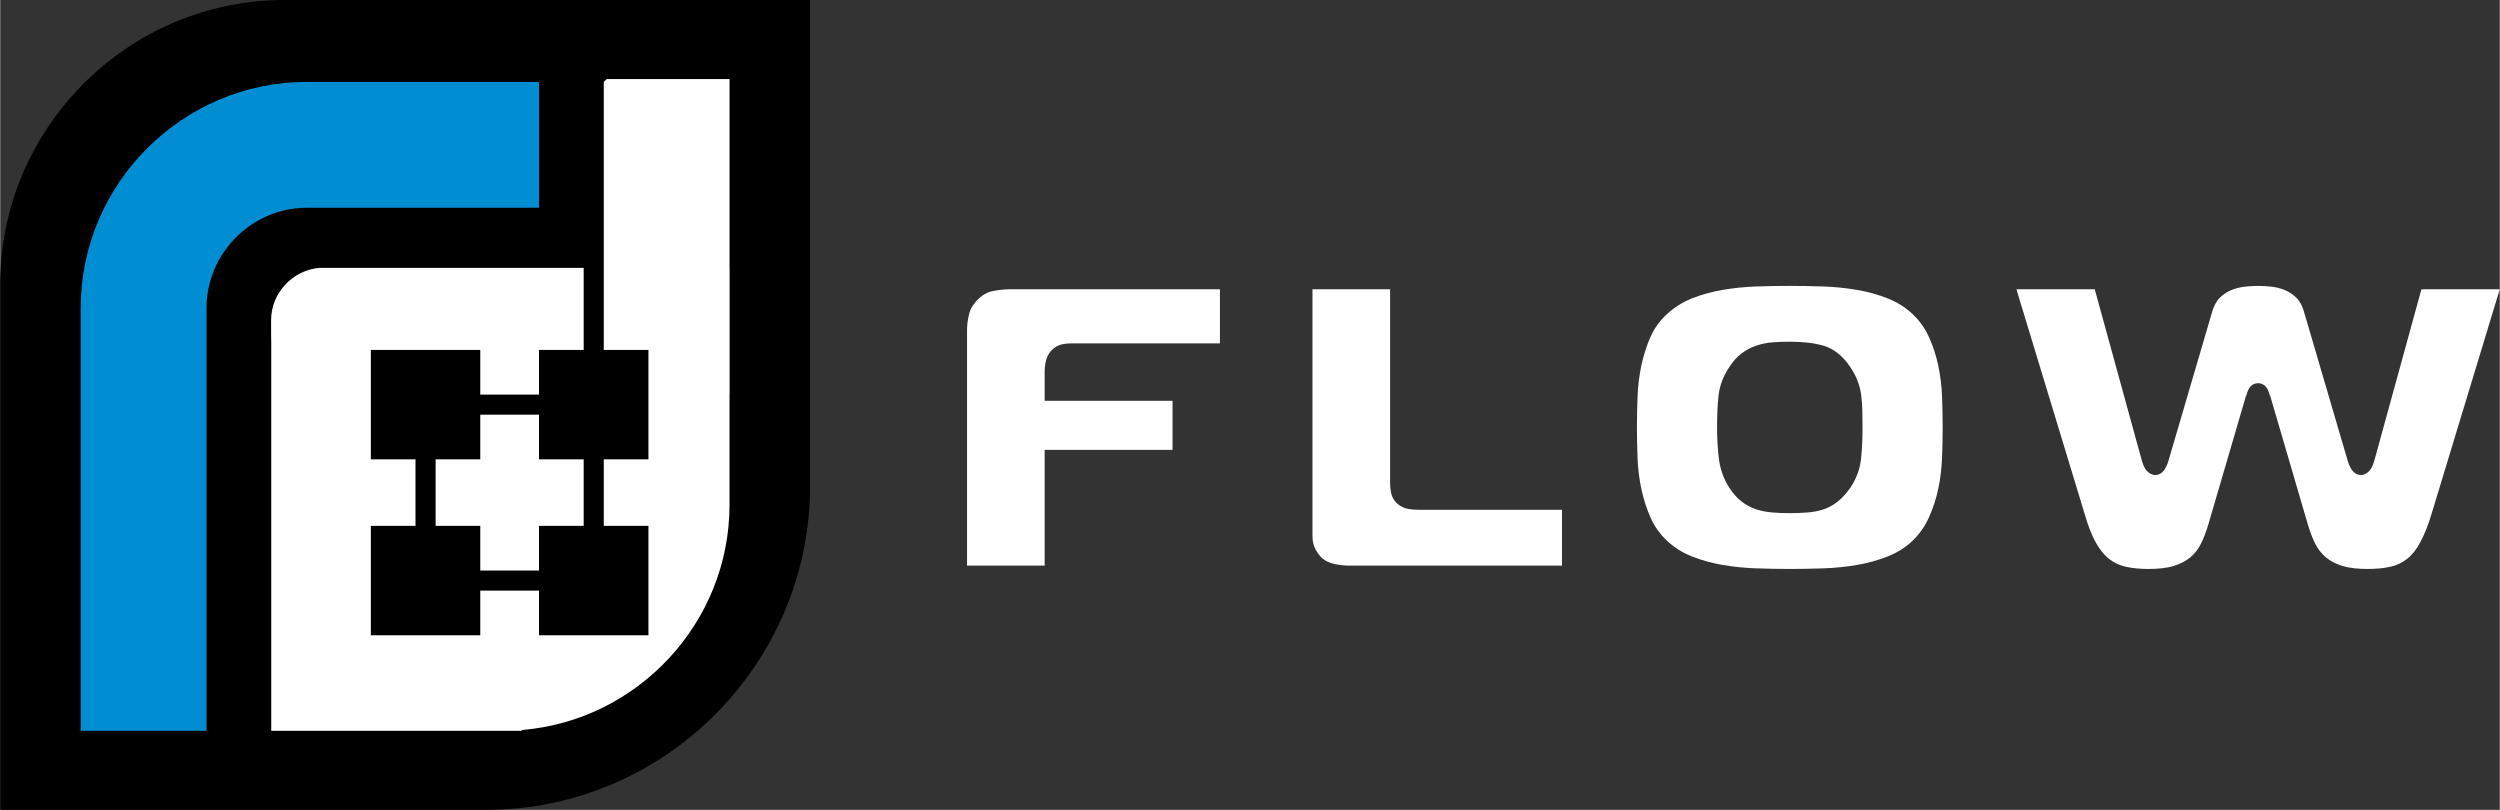 <?xml version="1.0" encoding="UTF-8" standalone="no"?>
<!-- Creator: CorelDRAW 2021 (64-Bit) -->

<svg
   xml:space="preserve"
   width="5751px"
   height="1863px"
   version="1.1"
   style="shape-rendering:geometricPrecision; text-rendering:geometricPrecision; image-rendering:optimizeQuality; fill-rule:evenodd; clip-rule:evenodd"
   viewBox="0 0 6006.32 1946.06"
   id="svg1164"
   sodipodi:docname="logo.svg"
   inkscape:version="1.1.1 (3bf5ae0d25, 2021-09-20)"
   xmlns:inkscape="http://www.inkscape.org/namespaces/inkscape"
   xmlns:sodipodi="http://sodipodi.sourceforge.net/DTD/sodipodi-0.dtd"
   xmlns="http://www.w3.org/2000/svg"
   xmlns:svg="http://www.w3.org/2000/svg"><rect x="0" y="0" width="6006.32" height="1946.06" fill="#333333" stroke="none"/><sodipodi:namedview
   id="namedview1166"
   pagecolor="#ffffff"
   bordercolor="#666666"
   borderopacity="1.0"
   inkscape:pageshadow="2"
   inkscape:pageopacity="0.0"
   inkscape:pagecheckerboard="0"
   showgrid="false"
   inkscape:zoom="0.067162233"
   inkscape:cx="4012.6718"
   inkscape:cy="1920.7223"
   inkscape:window-width="2512"
   inkscape:window-height="1392"
   inkscape:window-x="48"
   inkscape:window-y="302"
   inkscape:window-maximized="1"
   inkscape:current-layer="Слой_x0020_1" />
 <defs
   id="defs1143">
  <style
   type="text/css"
   id="style1141">
   <![CDATA[
    .fil2 {fill:#008DD2}
    .fil0 {fill:#008DD2}
    .fil1 {fill:black}
    .fil3 {fill:#FEFEFE}
   ]]>
  </style>
 
   
   
   
   
   
   
   
   
  </defs>
 <g
   id="Слой_x0020_1"
   inkscape:label="Слой 1">
  <path
   class="fil0"
   d="m 5033.03,695.03 h -188.27 l 164.27,540.82 c 6.75,23.37 15.32,48.12 27.34,69.18 8.19,14.31 18.49,28.11 31.56,38.32 11.57,9.02 24.55,15.03 38.84,18.34 18.11,4.18 37.26,5.5 55.81,5.5 20.04,0 42.09,-1.54 61.32,-7.6 14,-4.4 27.49,-10.85 38.81,-20.32 10.54,-8.85 18.84,-19.6 25.1,-31.87 7.68,-15.03 13.48,-31.13 18.22,-47.32 l 90.2,-308.12 0.87,-1.71 c 1.09,-2.14 1.93,-5.08 2.59,-7.39 3.48,-12.25 12.38,-22.01 25.86,-22.01 13.49,0 22.32,9.76 25.82,21.97 0.7,2.39 1.55,5.33 2.66,7.56 l 0.84,1.65 90.18,308.05 c 4.74,16.17 10.52,32.29 18.2,47.32 6.28,12.27 14.58,23 25.14,31.87 11.33,9.47 24.79,15.92 38.79,20.32 19.24,6.06 41.31,7.6 61.34,7.6 18.53,0 37.72,-1.32 55.82,-5.5 14.27,-3.31 27.26,-9.32 38.81,-18.34 12.95,-10.13 23.02,-23.78 30.93,-38.09 11.96,-21.58 20.89,-46 28.04,-69.55 l 164.2,-540.68 h -188.27 l -112.73,410.16 c -2.57,9 -6.15,19.91 -12.78,26.6 -5.52,5.52 -12.05,9.6 -20.14,9.6 -11.63,0 -19.56,-7.85 -24.69,-17.38 -2.57,-4.8 -5.02,-10.01 -6.26,-14.91 l -105.7,-360.36 c -3.52,-12.02 -9.1,-24.45 -18.25,-33.31 -8.05,-7.8 -17.21,-14.14 -27.63,-18.36 -10.35,-4.2 -21.12,-7.03 -32.22,-8.18 -10.64,-1.13 -21.41,-1.91 -32.1,-1.91 -10.7,0 -21.47,0.78 -32.12,1.91 -11.09,1.15 -21.86,4 -32.2,8.18 -10.44,4.22 -19.58,10.56 -27.67,18.38 -9.12,8.84 -14.7,21.29 -18.22,33.29 l -105.71,360.36 c -1.24,4.9 -3.66,10.11 -6.24,14.91 -5.13,9.53 -13.07,17.38 -24.69,17.38 -8.11,0 -14.59,-4.06 -20.11,-9.58 -6.67,-6.67 -10.23,-17.6 -12.83,-26.62 z"
   id="path1146"
   style="fill:#ffffff" /><path
   class="fil0"
   d="m 4125.53,1027.09 c 0,-25.69 0.72,-51.86 3.65,-77.41 2.84,-24.79 12.12,-47.56 25.98,-67.99 7.76,-11.98 17.25,-23.26 28.78,-32.14 10.63,-8.15 22.43,-14.39 35.09,-18.76 12.7,-4.36 25.86,-6.98 39.24,-8.11 13.96,-1.15 28,-1.56 42,-1.56 26.55,0 54.57,2.08 80.18,9.34 27.88,7.91 48.98,27.53 64.86,51.11 7.02,10.42 13.09,21.51 17.7,33.21 4.37,11.14 7.27,22.75 8.82,34.61 1.52,11.86 2.34,23.84 2.69,35.8 0.4,13.96 0.5,27.94 0.5,41.9 0,25.39 -0.85,51.07 -3.65,76.31 -2.8,25.16 -11.9,48.34 -26.21,69.41 -8.4,11.9 -17.97,22.95 -29.19,32.01 -10.38,8.38 -21.95,14.91 -34.63,19.13 -12.46,4.14 -25.51,6.46 -38.59,7.54 -14.12,1.13 -28.31,1.58 -42.48,1.58 -13.83,0 -27.67,-0.47 -41.46,-1.58 -13.18,-1.08 -26.31,-3.42 -38.92,-7.48 -12.93,-4.18 -24.81,-10.62 -35.53,-18.96 -11.66,-9.06 -21.27,-20.4 -29.3,-32.74 -13.32,-20.46 -21.46,-43.15 -24.81,-67.35 -3.56,-25.69 -4.72,-51.94 -4.72,-77.87 z m 174.74,-340.11 c -27.3,0 -54.6,0.51 -81.88,1.48 -26.93,0.97 -53.8,3.68 -80.36,8.28 -25.12,4.34 -49.76,11.07 -73.48,20.5 -21.81,8.69 -41.37,21.07 -58.7,36.9 -16.99,15.5 -30.58,33.52 -39.91,54.58 -9.88,22.32 -17.31,45.59 -22.34,69.47 -5.18,24.56 -8.21,49.52 -9.16,74.62 -0.93,24.75 -1.48,49.52 -1.48,74.28 0,24.61 0.55,49.19 1.48,73.78 0.95,24.93 4.02,49.7 9.16,74.12 5.03,23.88 12.48,47.13 22.34,69.45 9.45,21.33 22.98,39.84 40.05,55.73 17.13,15.94 36.81,28.11 58.56,36.75 23.72,9.41 48.34,16.17 73.48,20.51 26.73,4.61 53.76,7.31 80.86,8.28 27.11,0.95 54.25,1.48 81.38,1.48 27.14,0 54.28,-0.53 81.4,-1.48 27.09,-0.97 54.13,-3.67 80.85,-8.28 25.14,-4.34 49.77,-11.1 73.48,-20.51 21.77,-8.64 41.43,-20.83 58.44,-36.62 16.68,-16.11 30.04,-34.84 39.76,-56.09 10.13,-22.17 17.72,-45.36 22.75,-69.22 5.14,-24.42 8.19,-49.21 9.16,-74.12 0.95,-24.59 1.48,-49.19 1.48,-73.78 0,-24.76 -0.55,-49.53 -1.48,-74.28 -0.97,-25.08 -3.97,-50.06 -9.16,-74.62 -5.03,-23.86 -12.62,-47.07 -22.75,-69.24 -9.58,-20.94 -22.78,-39.29 -39.64,-54.93 -17.15,-15.94 -36.81,-28.13 -58.56,-36.78 -23.71,-9.43 -48.36,-16.16 -73.48,-20.5 -26.56,-4.6 -53.43,-7.31 -80.36,-8.28 -27.28,-0.97 -54.58,-1.48 -81.89,-1.48 z"
   id="path1148"
   style="fill:#ffffff" /><path
   class="fil0"
   d="M 3752.88,1359.14 V 1225 h -345.14 c -7.43,0 -14.86,-0.62 -22.21,-1.73 -10.26,-1.54 -19.69,-5.56 -27.53,-12.35 -9.16,-7.91 -14.81,-18.33 -16.49,-30.31 -0.91,-6.38 -1.71,-13.08 -1.71,-19.52 V 695.03 h -186.52 v 594.02 c 0,10.79 2.14,21.11 7.18,30.68 4.26,8.07 9.76,16.19 16.76,22.12 7.72,6.52 16.95,10.48 26.71,12.8 11.98,2.86 24.23,4.49 36.56,4.49 z"
   id="path1150"
   style="fill:#ffffff" /><path
   class="fil0"
   d="m 2323.21,1359.14 h 186.52 v -278.08 h 307.3 V 963.04 h -307.3 v -69.96 c 0,-8.82 0.99,-17.59 3.13,-26.15 2.41,-9.66 6.88,-18.55 13.96,-25.66 7.35,-7.39 16.31,-12.47 26.62,-14.31 6.68,-1.17 13.43,-1.83 20.2,-1.83 h 357.25 v -130.1 h -504.34 c -13.51,0 -27.4,1.83 -40.68,4.22 -14.27,2.57 -26.42,10.42 -36.61,20.16 -9.39,9.38 -17.23,20.58 -20.67,33.78 -3.42,13.12 -5.38,26.58 -5.38,40.15 z"
   id="path1152"
   style="fill:#ffffff" /><path
   class="fil1"
   d="m 682.96,0 h 1263.1 v 1167.64 c 0,428.13 -350.29,778.42 -778.42,778.42 H 0 V 682.96 C 0,307.33 307.33,0 682.96,0 Z"
   id="path1154" /><path
   class="fil2"
   d="m 736.73,196.85 h 558.04 V 499.23 H 736.73 c -131.99,0 -240.98,108.99 -240.98,240.98 v 1015.8 H 193.36 V 740.21 c 0,-298.87 244.5,-543.36 543.37,-543.36 z"
   id="path1156" /><path
   class="fil3"
   d="m 1153.53,948.14 h 141.15 V 840.82 H 1402 V 643.74 H 766.92 C 702.96,648.89 650.9,704.13 650.9,769.16 v 32.28 c 0.23,7.47 0.34,15.25 0.34,23.46 v 513.79 -126.04 240.98 302.38 h 302.38 298.88 l 1.3,-1.88 c 278.14,-22.82 498.72,-257.63 498.72,-541.48 V 946.13 h 0.18 V 643.74 h -0.18 V 190.05 h -295.18 l -7.04,6.8 v 427.02 19.87 197.08 h 107.33 v 262.95 H 1450.3 v 159.86 h 107.33 v 262.95 h -262.95 v -107.32 h -141.15 v 107.32 H 890.58 V 1263.63 H 997.9 V 1103.77 H 890.58 V 840.82 h 262.95 z"
   id="path1158" /><polygon
   class="fil3"
   points="1153.53,1103.77 1046.2,1103.77 1046.2,1263.63 1153.53,1263.63 1153.53,1370.96 1294.68,1370.96 1294.68,1263.63 1402,1263.63 1402,1103.77 1294.68,1103.77 1294.68,996.45 1153.53,996.45 "
   id="polygon1160" />
 </g>
</svg>
